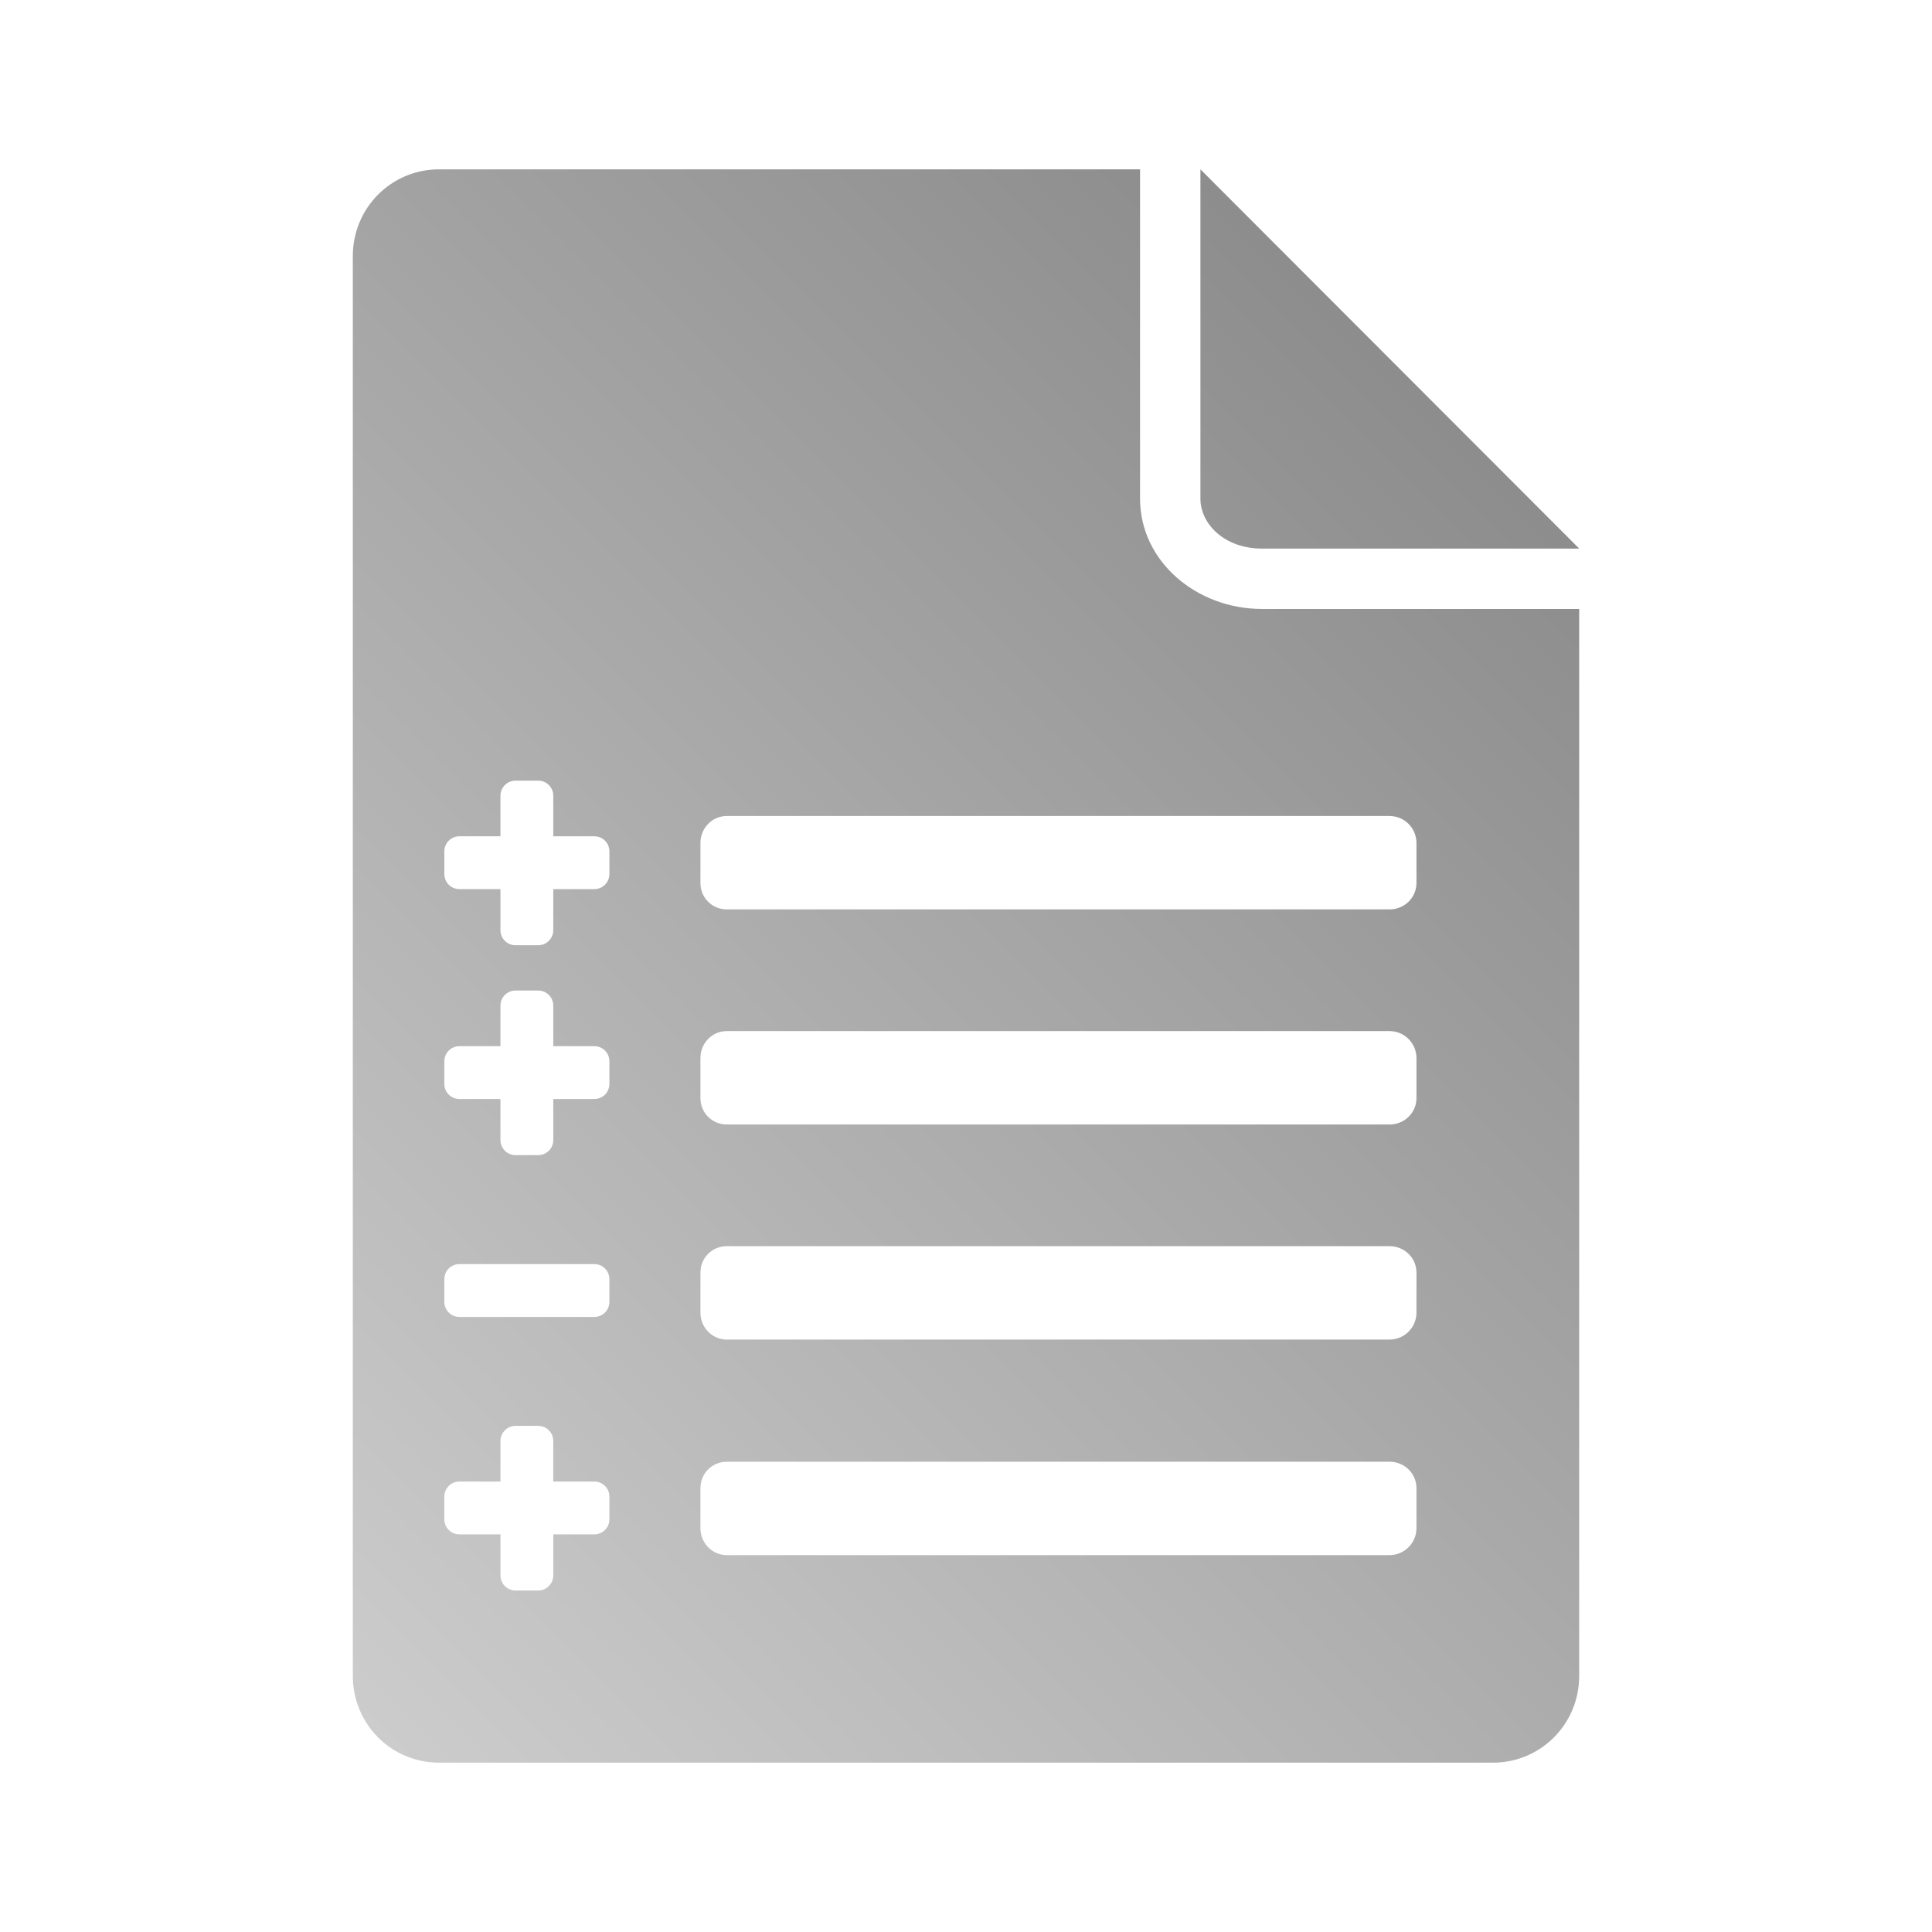 <?xml version="1.0" encoding="UTF-8" standalone="no"?>
<svg xmlns:dc="http://purl.org/dc/elements/1.1/"
     xmlns:cc="http://creativecommons.org/ns#"
     xmlns:rdf="http://www.w3.org/1999/02/22-rdf-syntax-ns#"
     xmlns:svg="http://www.w3.org/2000/svg"
     xmlns="http://www.w3.org/2000/svg"
     xmlns:xlink="http://www.w3.org/1999/xlink"
     width="128" height="128" version="1.1">
    <title>Change Log File</title>
    <desc>This icon is a part of Clarity icon theme for gtk</desc>
    <defs>
        <linearGradient x1="0" y1="128" x2="128" y2="0" id="gradient" gradientUnits="userSpaceOnUse">
            <stop id="start" style="stop-color:#dbdbdb;stop-opacity:1" offset="0" />
            <stop id="stop" style="stop-color:#757575;stop-opacity:1" offset="1" />
        </linearGradient>
    </defs>
    <path d="M 29.094 11.219 C 25.91 11.219 23.375 13.785 23.375 16.969 L 23.375 111.031 C 23.375 114.215 25.91 116.781 29.094 116.781 L 98.906 116.781 C 102.09 116.781 104.625 114.215 104.625 111.031 L 104.625 40.344 L 83.594 40.344 C 79.288 40.344 75.531 37.203 75.531 33.031 L 75.531 11.219 L 29.094 11.219 z M 79.531 11.219 L 79.531 33.031 C 79.531 34.745 81.163 36.344 83.594 36.344 L 104.625 36.344 L 79.531 11.219 z M 34.156 51.719 L 35.656 51.719 C 36.21 51.719 36.656 52.165 36.656 52.719 L 36.656 55.406 L 39.375 55.406 C 39.929 55.406 40.375 55.852 40.375 56.406 L 40.375 57.906 C 40.375 58.46 39.929 58.906 39.375 58.906 L 36.656 58.906 L 36.656 61.625 C 36.656 62.179 36.21 62.625 35.656 62.625 L 34.156 62.625 C 33.602 62.625 33.156 62.179 33.156 61.625 L 33.156 58.906 L 30.438 58.906 C 29.884 58.906 29.438 58.46 29.438 57.906 L 29.438 56.406 C 29.438 55.852 29.884 55.406 30.438 55.406 L 33.156 55.406 L 33.156 52.719 C 33.156 52.165 33.602 51.719 34.156 51.719 z M 48.156 54.062 L 92.062 54.062 C 93.042 54.062 93.844 54.865 93.844 55.844 L 93.844 58.5 C 93.844 59.479 93.042 60.25 92.062 60.25 L 48.156 60.25 C 47.177 60.25 46.406 59.479 46.406 58.5 L 46.406 55.844 C 46.406 54.865 47.177 54.062 48.156 54.062 z M 34.156 65.625 L 35.656 65.625 C 36.21 65.625 36.656 66.071 36.656 66.625 L 36.656 69.312 L 39.375 69.312 C 39.929 69.312 40.375 69.758 40.375 70.312 L 40.375 71.812 C 40.375 72.367 39.929 72.812 39.375 72.812 L 36.656 72.812 L 36.656 75.531 C 36.656 76.085 36.21 76.531 35.656 76.531 L 34.156 76.531 C 33.602 76.531 33.156 76.085 33.156 75.531 L 33.156 72.812 L 30.438 72.812 C 29.884 72.812 29.438 72.367 29.438 71.812 L 29.438 70.312 C 29.438 69.758 29.884 69.312 30.438 69.312 L 33.156 69.312 L 33.156 66.625 C 33.156 66.071 33.602 65.625 34.156 65.625 z M 48.156 68.312 L 92.062 68.312 C 93.042 68.312 93.844 69.115 93.844 70.094 L 93.844 72.75 C 93.844 73.729 93.042 74.5 92.062 74.5 L 48.156 74.5 C 47.177 74.5 46.406 73.729 46.406 72.75 L 46.406 70.094 C 46.406 69.115 47.177 68.312 48.156 68.312 z M 48.156 82.562 L 92.062 82.562 C 93.042 82.562 93.844 83.333 93.844 84.312 L 93.844 86.969 C 93.844 87.948 93.042 88.75 92.062 88.75 L 48.156 88.75 C 47.177 88.75 46.406 87.948 46.406 86.969 L 46.406 84.312 C 46.406 83.333 47.177 82.562 48.156 82.562 z M 30.438 83.75 L 39.375 83.75 C 39.929 83.75 40.375 84.196 40.375 84.75 L 40.375 86.25 C 40.375 86.804 39.929 87.25 39.375 87.25 L 30.438 87.25 C 29.884 87.25 29.438 86.804 29.438 86.25 L 29.438 84.75 C 29.438 84.196 29.884 83.75 30.438 83.75 z M 34.156 94.469 L 35.656 94.469 C 36.21 94.469 36.656 94.915 36.656 95.469 L 36.656 98.156 L 39.375 98.156 C 39.929 98.156 40.375 98.602 40.375 99.156 L 40.375 100.656 C 40.375 101.21 39.929 101.656 39.375 101.656 L 36.656 101.656 L 36.656 104.375 C 36.656 104.929 36.21 105.375 35.656 105.375 L 34.156 105.375 C 33.602 105.375 33.156 104.929 33.156 104.375 L 33.156 101.656 L 30.438 101.656 C 29.884 101.656 29.438 101.21 29.438 100.656 L 29.438 99.156 C 29.438 98.602 29.884 98.156 30.438 98.156 L 33.156 98.156 L 33.156 95.469 C 33.156 94.915 33.602 94.469 34.156 94.469 z M 48.156 96.844 L 92.062 96.844 C 93.042 96.844 93.844 97.615 93.844 98.594 L 93.844 101.25 C 93.844 102.229 93.042 103.031 92.062 103.031 L 48.156 103.031 C 47.177 103.031 46.406 102.229 46.406 101.25 L 46.406 98.594 C 46.406 97.615 47.177 96.844 48.156 96.844 z " style="fill:url(#gradient);fill-opacity:1;stroke:none" />
</svg>